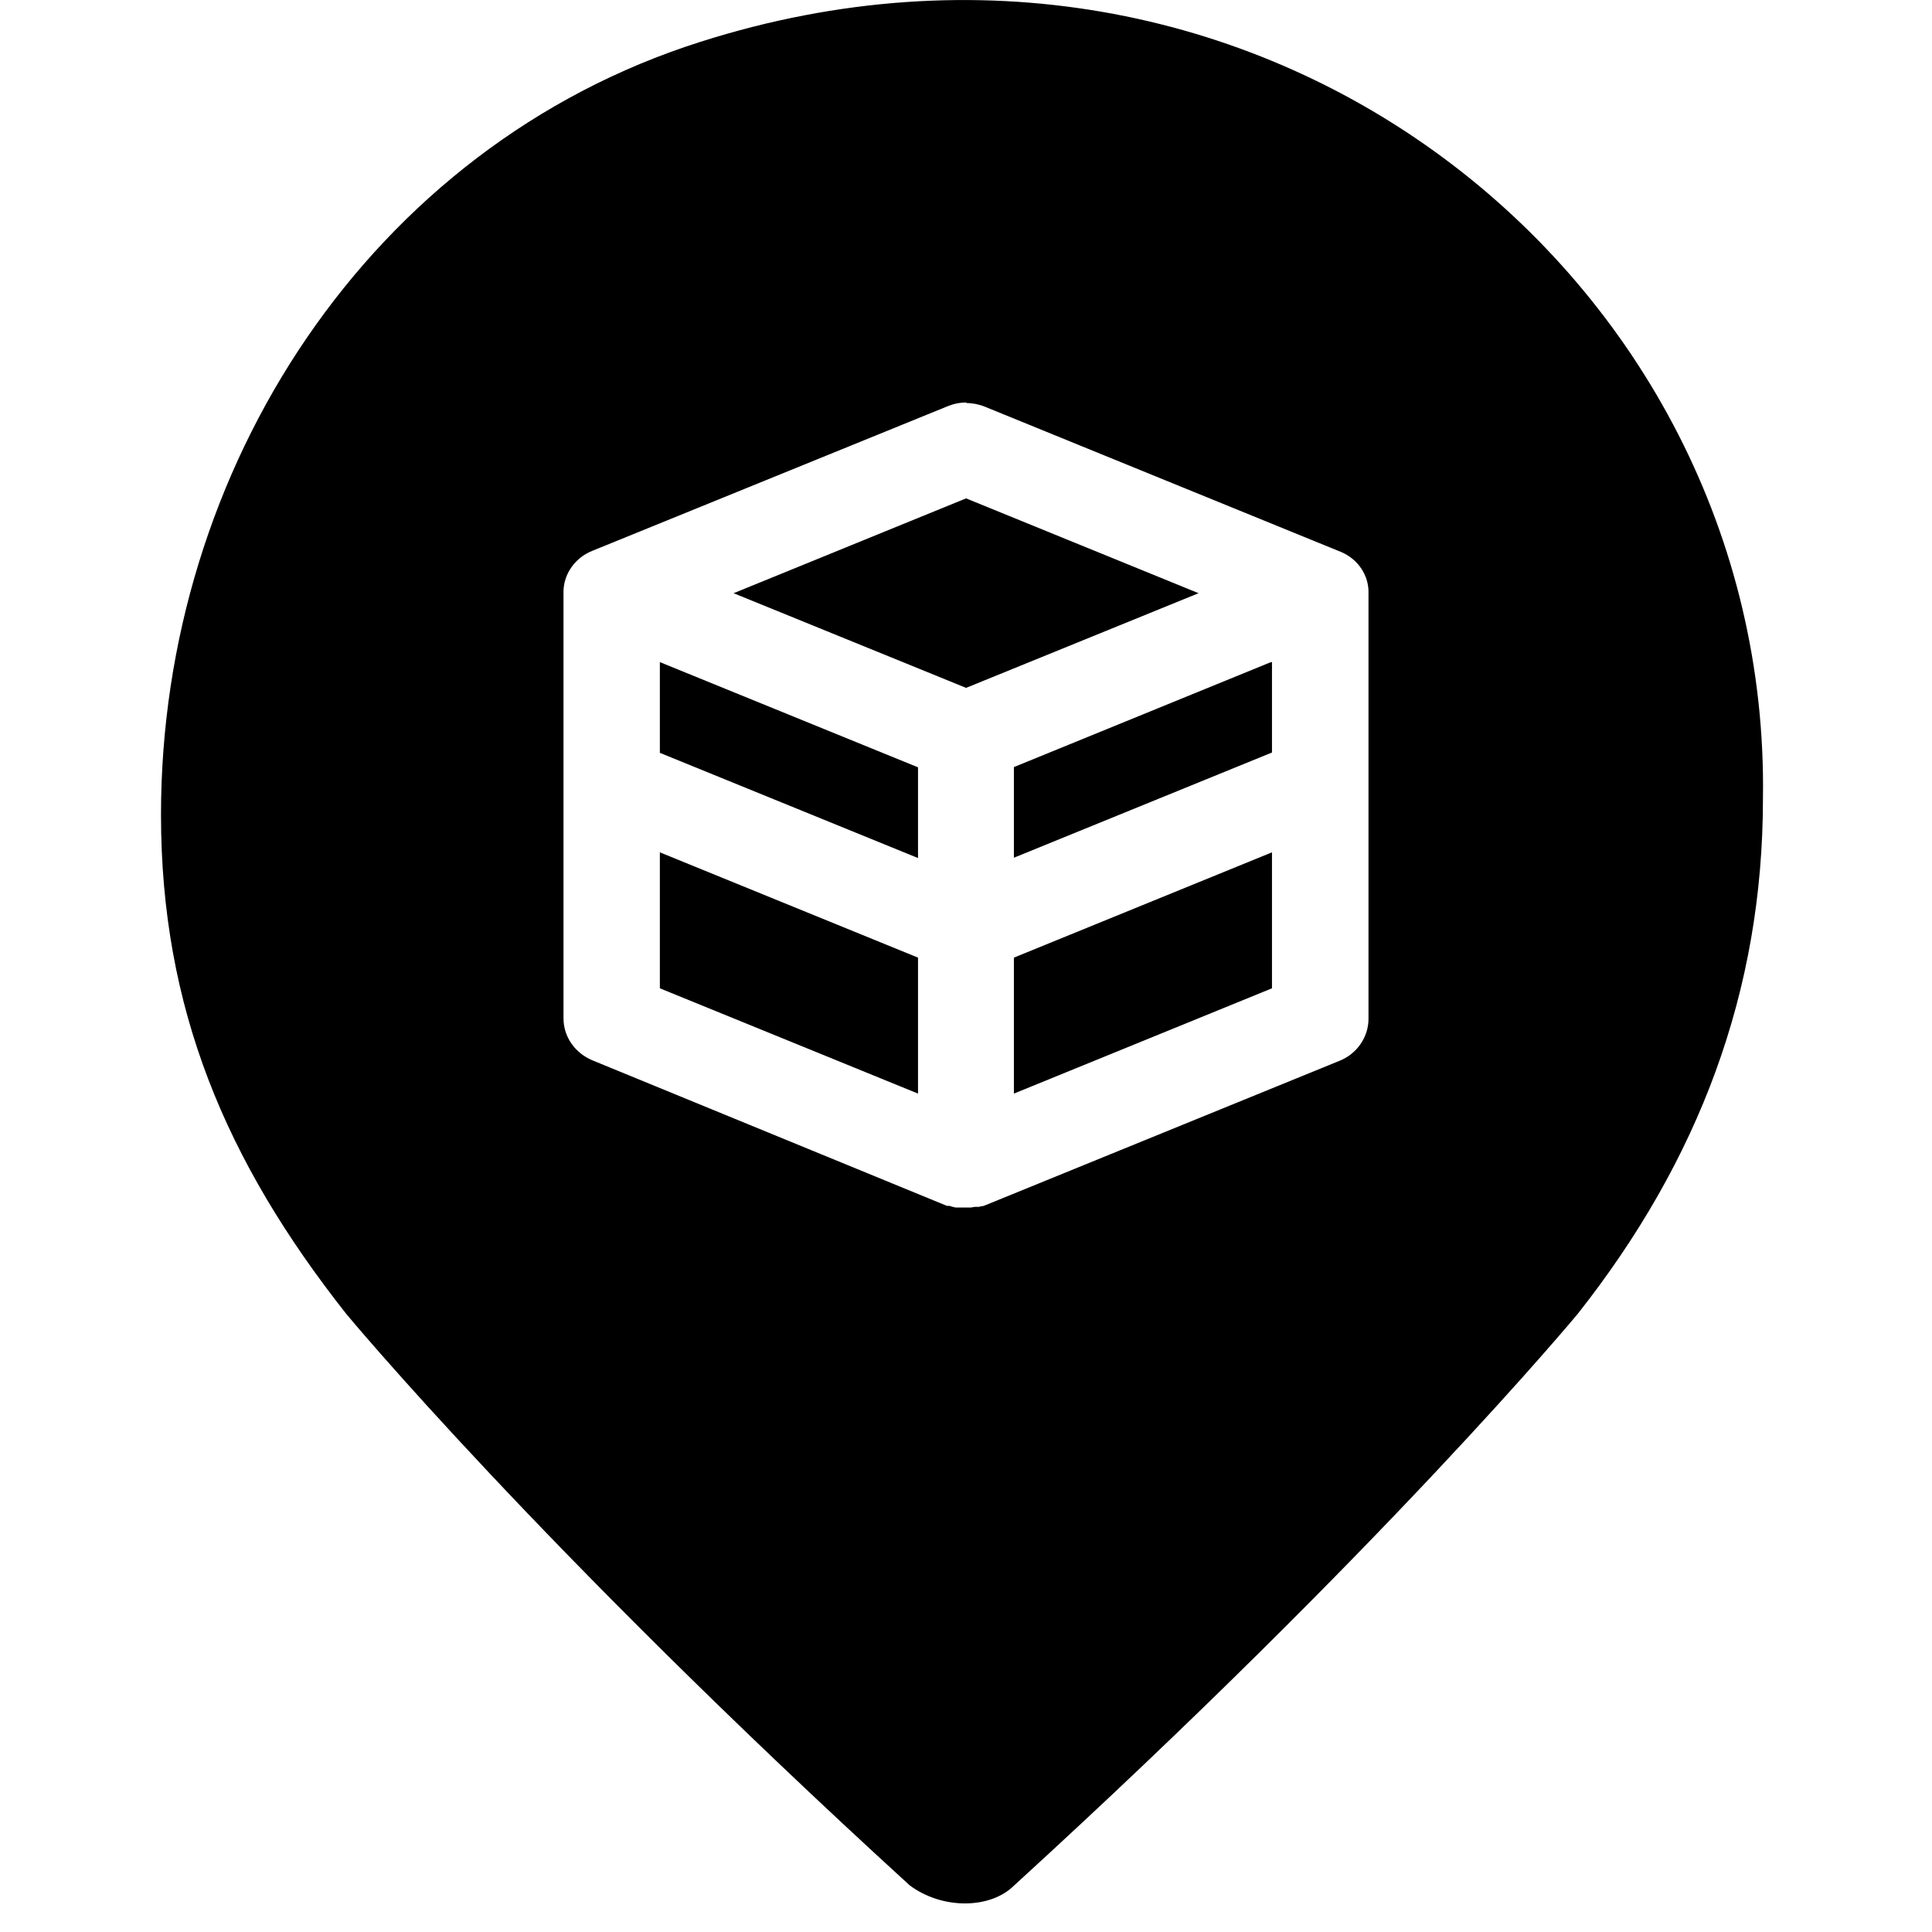 <svg viewBox="0 0 24 24"><path d="M9.113 7.369L12.001 6.191L14.889 7.369L12.001 8.545L9.113 7.369Z"/><path d="M8.197 9.352V8.225L11.404 9.532V10.659L8.197 9.352Z"/><path d="M15.788 8.225H15.801V9.348L12.595 10.655V9.529L15.788 8.225Z"/><path d="M8.197 12.277V10.588L11.404 11.896V13.585L8.197 12.277Z"/><path d="M12.595 11.896L15.801 10.588V12.277L12.595 13.585V11.896Z"/><path fill-rule="evenodd" clip-rule="evenodd" d="M8.7 0.52C4.6 1.82 2 5.82 2 10.12C2 12.52 2.8 14.42 4.3 16.32C4.3 16.32 6.7 19.22 11.3 23.42C11.7 23.72 12.3 23.72 12.6 23.42C17.2 19.22 19.6 16.32 19.6 16.32C21.1 14.42 21.9 12.32 21.9 9.92C22 3.42 15.6 -1.68 8.7 0.52ZM12.234 5.052C12.16 5.022 12.081 5.007 12.001 5.006L12.006 5C11.925 5 11.846 5.016 11.773 5.046L7.362 6.841C7.254 6.883 7.161 6.956 7.097 7.049C7.032 7.142 6.998 7.251 7 7.363V12.651C7 12.762 7.034 12.871 7.099 12.964C7.163 13.056 7.255 13.129 7.362 13.173L11.764 14.98H11.795L11.831 14.991L11.87 15H12.062L12.111 14.992H12.159L12.195 14.983H12.209L12.235 14.974L16.637 13.179C16.745 13.136 16.837 13.063 16.901 12.97C16.965 12.877 17 12.768 17 12.657V7.369C17.003 7.261 16.972 7.156 16.912 7.065C16.852 6.974 16.765 6.902 16.662 6.858L12.234 5.052Z"/></svg>